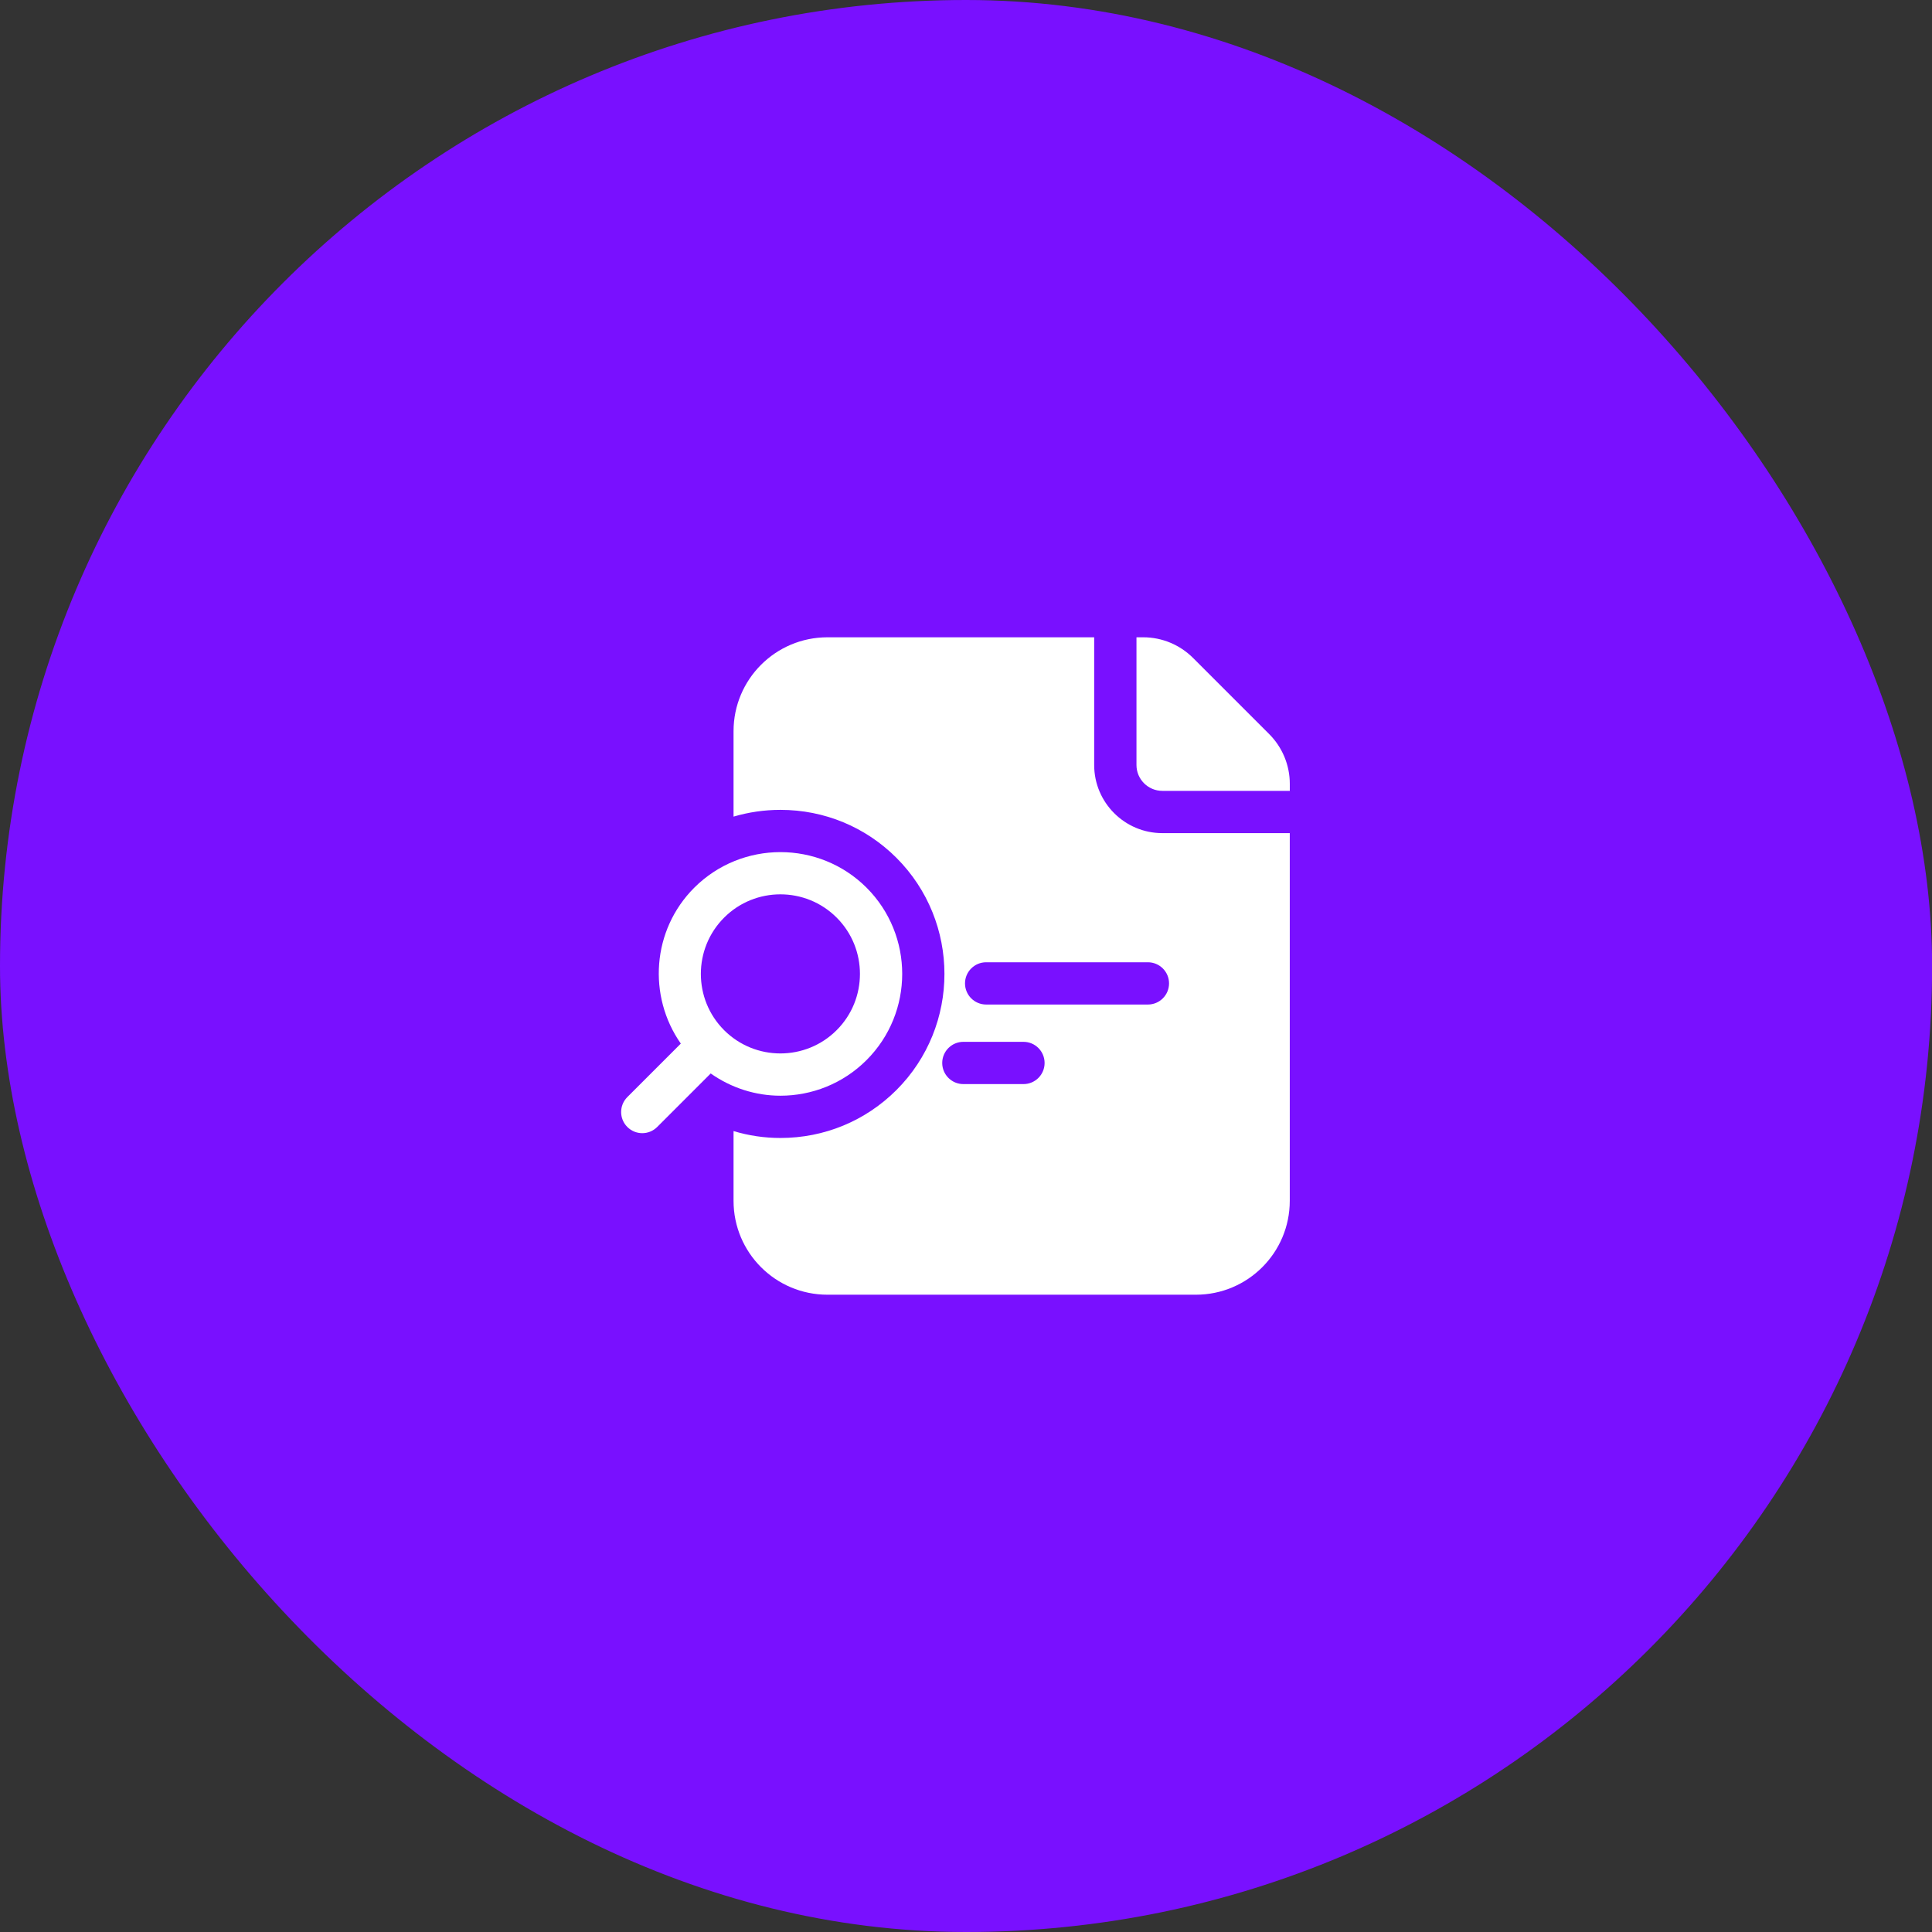 <svg width="72" height="72" viewBox="0 0 72 72" fill="none" xmlns="http://www.w3.org/2000/svg">
<rect x="0" y="0" width="72" height="72" fill="#333333" stroke="none"/>
<rect width="72.004" height="72" rx="36" fill="#7910FF"/>
<path d="M43.315 31.048C41.916 31.048 40.777 29.909 40.777 28.511V23.75H30.837C28.904 23.75 27.337 25.316 27.337 27.25V30.433C27.897 30.268 28.484 30.181 29.084 30.181C30.719 30.181 32.255 30.817 33.408 31.969C35.792 34.355 35.793 38.235 33.41 40.62C32.255 41.774 30.719 42.409 29.084 42.409C28.488 42.409 27.901 42.322 27.337 42.152V44.75C27.337 46.684 28.904 48.25 30.837 48.25H44.566C46.5 48.25 48.066 46.684 48.066 44.75V31.048H43.315ZM38.142 40.401H35.902C35.467 40.401 35.114 40.049 35.114 39.614C35.114 39.179 35.467 38.826 35.902 38.826H38.142C38.577 38.826 38.929 39.179 38.929 39.614C38.929 40.049 38.577 40.401 38.142 40.401ZM42.779 37.436H36.751C36.316 37.436 35.963 37.083 35.963 36.648C35.963 36.214 36.316 35.861 36.751 35.861H42.779C43.214 35.861 43.567 36.214 43.567 36.648C43.567 37.083 43.214 37.436 42.779 37.436Z" fill="white"/>
<path d="M29.084 40.834C30.247 40.834 31.41 40.391 32.295 39.505C34.065 37.734 34.065 34.854 32.295 33.082C30.525 31.314 27.644 31.314 25.873 33.082C24.293 34.662 24.133 37.121 25.372 38.892L23.379 40.885C23.071 41.193 23.071 41.692 23.379 41.999C23.533 42.153 23.734 42.23 23.935 42.23C24.137 42.23 24.338 42.153 24.492 41.999L26.486 40.005C27.264 40.552 28.171 40.834 29.084 40.834ZM26.986 34.197C28.142 33.04 30.025 33.04 31.18 34.197C32.337 35.352 32.337 37.236 31.18 38.391C30.024 39.548 28.142 39.548 26.985 38.391C25.83 37.236 25.83 35.353 26.986 34.197Z" fill="white"/>
<path d="M42.353 28.51C42.353 29.04 42.785 29.473 43.316 29.473H48.067V29.21C48.067 28.51 47.787 27.845 47.297 27.355L44.462 24.52C43.971 24.03 43.306 23.75 42.606 23.75H42.353V28.51Z" fill="white"/>
</svg>
